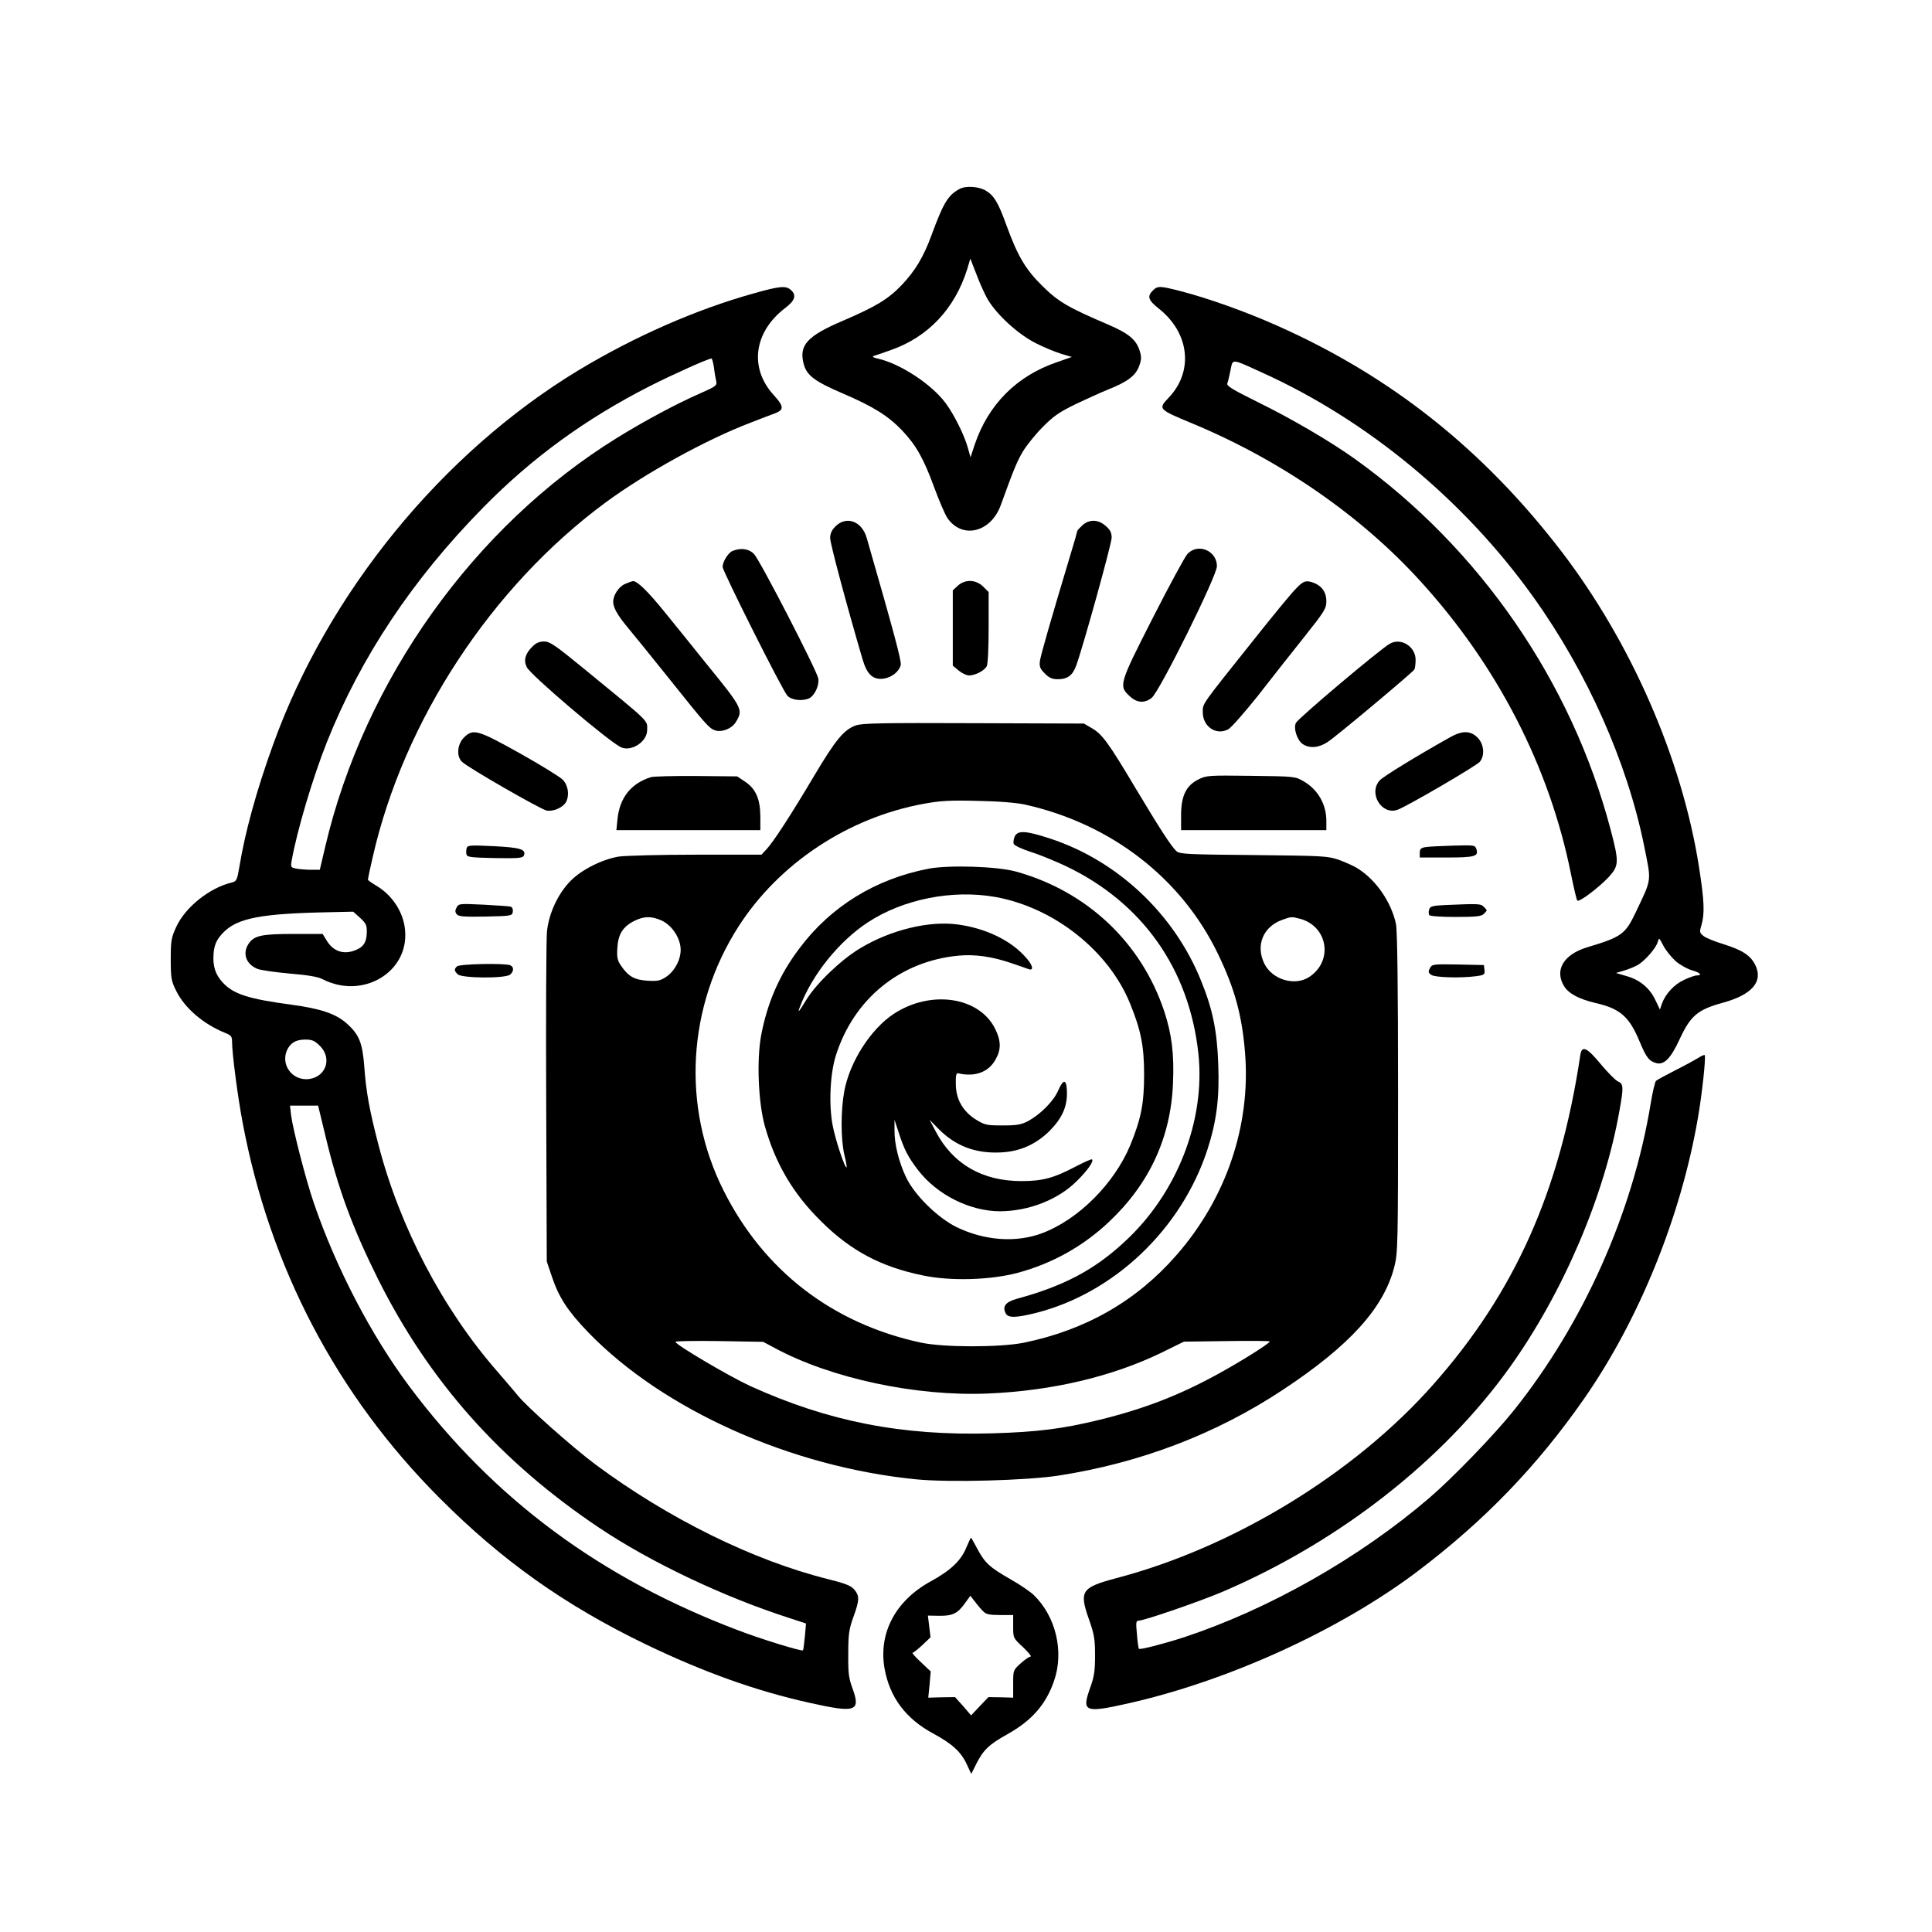 <svg version="1.0" xmlns="http://www.w3.org/2000/svg"
 width="75" height="75" viewBox="0 0 1024 1024"
 preserveAspectRatio="xMidYMid meet">

<g transform="translate(0,1024) scale(0.1,-0.1)"
fill="#000000" stroke="none">
<path d="M5085 9238 c-61 -33 -85 -74 -148 -245 -42 -115 -87 -189 -157 -263
-73 -76 -136 -114 -310 -189 -193 -82 -237 -131 -210 -231 16 -60 59 -92 206
-155 161 -69 240 -118 314 -195 75 -79 115 -149 171 -302 26 -71 58 -145 70
-163 78 -114 230 -78 283 67 68 188 87 234 117 284 19 32 66 91 105 130 58 59
89 80 175 122 57 27 134 62 171 77 103 41 146 73 165 123 13 35 14 49 4 81
-18 60 -57 93 -166 140 -215 92 -265 121 -351 206 -90 89 -131 160 -190 322
-43 119 -65 156 -108 182 -37 23 -108 28 -141 9z m149 -583 c49 -83 161 -186
256 -234 45 -23 107 -48 137 -57 l54 -16 -80 -28 c-213 -73 -363 -224 -435
-437 l-22 -67 -14 50 c-18 66 -72 175 -117 236 -73 100 -240 210 -359 237 -23
5 -33 10 -24 14 8 2 50 17 93 32 196 69 337 218 403 427 l17 57 32 -82 c17
-46 44 -105 59 -132z"/>
<path d="M3995 8685 c-305 -85 -631 -228 -928 -407 -724 -438 -1329 -1179
-1619 -1983 -89 -246 -149 -465 -179 -648 -12 -70 -15 -78 -39 -84 -119 -28
-248 -131 -296 -236 -26 -57 -29 -72 -29 -172 0 -100 3 -115 29 -167 45 -91
144 -176 258 -222 33 -13 38 -19 38 -48 0 -61 30 -292 56 -428 144 -767 499
-1444 1044 -1990 332 -333 664 -568 1092 -775 308 -148 584 -247 868 -310 244
-55 272 -46 230 72 -22 59 -25 85 -24 188 0 104 4 130 27 194 33 91 33 112 5
146 -18 21 -47 32 -138 55 -398 99 -849 322 -1234 608 -122 91 -365 307 -411
365 -11 14 -61 72 -110 129 -289 331 -516 765 -629 1200 -47 180 -66 283 -75
413 -10 129 -27 172 -95 232 -57 50 -136 77 -292 98 -230 31 -306 56 -363 117
-40 43 -54 88 -49 153 3 39 12 64 32 90 71 92 182 120 530 129 l178 4 37 -33
c32 -30 36 -39 35 -79 -1 -55 -22 -81 -74 -97 -55 -17 -104 2 -136 52 l-24 39
-155 0 c-170 0 -209 -9 -238 -53 -33 -51 -13 -107 47 -132 17 -7 94 -18 171
-25 96 -8 151 -17 175 -30 212 -109 458 37 437 260 -8 95 -68 186 -153 236
-24 14 -44 29 -44 32 0 4 11 57 25 117 164 725 630 1436 1235 1882 212 156
529 331 766 422 60 23 121 47 136 52 44 18 42 37 -11 95 -131 143 -106 334 60
461 53 40 62 68 31 96 -26 24 -60 21 -197 -18z m-211 -392 c3 -27 9 -59 12
-73 5 -23 -1 -28 -83 -64 -130 -57 -301 -149 -443 -237 -757 -468 -1339 -1284
-1546 -2166 l-29 -123 -46 0 c-26 0 -61 3 -78 6 -30 6 -31 8 -25 43 28 157
111 437 186 626 179 450 454 864 829 1245 258 263 544 471 884 644 131 66 308
145 326 146 3 0 9 -21 13 -47z m-2088 -3597 c70 -70 26 -175 -73 -176 -79 0
-133 78 -103 151 18 41 47 59 98 59 37 0 50 -6 78 -34z m28 -473 c67 -282 144
-490 280 -763 271 -542 650 -968 1171 -1317 274 -184 663 -368 1009 -479 l88
-29 -6 -69 c-4 -39 -8 -71 -10 -73 -6 -7 -218 58 -341 105 -731 276 -1298 696
-1744 1292 -203 271 -391 632 -508 975 -42 122 -111 391 -120 463 l-6 52 74 0
75 0 38 -157z"/>
<path d="M6110 8700 c-31 -31 -24 -51 31 -95 163 -128 187 -332 54 -472 -58
-61 -57 -62 126 -138 466 -194 892 -488 1208 -836 408 -448 683 -983 797
-1549 15 -74 30 -139 34 -143 9 -11 115 69 168 126 53 59 54 78 8 252 -207
784 -695 1490 -1354 1962 -130 93 -336 214 -520 304 -133 66 -162 84 -157 97
4 9 11 41 17 70 13 62 1 63 168 -13 557 -252 1070 -676 1436 -1188 286 -399
498 -876 588 -1319 39 -196 43 -169 -45 -355 -55 -115 -74 -129 -257 -184
-125 -38 -174 -121 -122 -206 24 -39 78 -68 166 -89 132 -30 180 -73 235 -206
35 -84 50 -103 89 -113 41 -10 76 27 121 124 59 128 96 159 229 196 157 42
218 114 172 203 -25 49 -69 77 -168 108 -46 14 -93 33 -105 43 -21 17 -22 21
-11 58 18 60 15 130 -13 308 -90 574 -360 1191 -731 1675 -415 540 -902 926
-1505 1194 -161 72 -362 144 -508 182 -113 29 -125 30 -151 4z m2772 -3555
c24 -20 62 -41 86 -48 42 -11 57 -27 25 -27 -10 0 -41 -11 -68 -24 -52 -24
-98 -74 -117 -127 l-10 -30 -23 48 c-29 64 -82 109 -152 129 l-58 17 40 12
c22 6 54 19 71 28 39 20 103 93 111 126 6 23 7 21 29 -21 13 -25 43 -62 66
-83z"/>
<path d="M4429 7451 c-21 -21 -29 -39 -29 -63 0 -29 86 -350 171 -640 24 -83
55 -112 112 -105 43 6 82 37 91 72 5 20 -34 166 -180 673 -25 89 -107 120
-165 63z"/>
<path d="M5736 7455 c-14 -13 -26 -26 -26 -29 0 -3 -15 -56 -34 -118 -107
-356 -159 -537 -164 -570 -4 -31 0 -42 26 -68 23 -23 39 -30 69 -30 51 0 78
20 97 72 36 98 188 646 188 678 0 26 -7 41 -31 62 -40 36 -88 37 -125 3z"/>
<path d="M3883 7320 c-23 -9 -53 -57 -53 -85 0 -22 318 -656 343 -682 22 -25
83 -31 118 -13 28 16 52 68 46 104 -7 41 -307 623 -340 659 -26 28 -69 35
-114 17z"/>
<path d="M6293 7303 c-14 -16 -97 -169 -185 -342 -178 -350 -180 -357 -118
-413 37 -34 77 -36 114 -7 42 33 346 647 346 698 0 83 -102 125 -157 64z"/>
<path d="M3313 7145 c-33 -14 -63 -59 -63 -95 0 -30 23 -71 78 -137 27 -32
124 -152 217 -268 194 -243 213 -264 242 -275 35 -14 92 7 113 43 40 65 37 72
-156 309 -63 79 -161 200 -217 269 -94 116 -149 170 -173 169 -5 -1 -23 -7
-41 -15z"/>
<path d="M5076 7135 l-26 -24 0 -200 0 -199 31 -26 c17 -14 42 -26 55 -26 33
0 81 25 94 49 6 12 10 97 10 206 l0 187 -29 29 c-39 38 -96 40 -135 4z"/>
<path d="M6866 7117 c-23 -23 -120 -141 -216 -262 -288 -361 -275 -342 -275
-390 0 -76 70 -124 134 -91 17 9 85 87 158 178 70 90 180 230 245 311 109 137
118 152 118 191 0 46 -23 80 -67 97 -41 15 -55 11 -97 -34z"/>
<path d="M2820 6811 c-36 -36 -46 -71 -28 -107 18 -40 425 -386 496 -423 54
-29 142 26 142 89 0 55 25 31 -339 329 -149 122 -177 141 -207 141 -26 0 -44
-8 -64 -29z"/>
<path d="M7366 6828 c-54 -31 -483 -393 -497 -419 -15 -28 6 -93 36 -113 37
-24 85 -20 133 12 47 31 447 366 458 383 4 6 7 30 7 52 0 71 -79 119 -137 85z"/>
<path d="M4536 6395 c-63 -22 -108 -77 -222 -269 -123 -207 -215 -349 -252
-388 l-26 -28 -345 0 c-190 0 -375 -5 -411 -10 -86 -14 -195 -68 -254 -127
-67 -67 -117 -172 -127 -271 -4 -42 -6 -453 -4 -913 l3 -835 27 -80 c37 -111
85 -184 194 -297 397 -410 1075 -713 1739 -778 174 -17 582 -6 752 20 433 67
835 220 1190 455 354 234 534 433 590 651 19 75 20 110 20 921 0 575 -4 860
-11 896 -24 115 -105 233 -200 293 -20 14 -66 34 -101 47 -60 21 -79 22 -453
26 -347 3 -392 5 -409 20 -28 26 -81 107 -216 332 -145 244 -179 290 -234 321
l-41 24 -585 2 c-481 2 -592 0 -624 -12z m899 -420 c455 -102 827 -390 1020
-790 89 -184 128 -326 144 -525 31 -385 -100 -772 -364 -1073 -212 -243 -482
-397 -810 -464 -127 -25 -425 -25 -545 1 -468 101 -832 381 -1045 806 -223
444 -193 974 79 1399 215 335 582 578 983 651 89 16 139 19 288 15 112 -2 206
-10 250 -20z m-1928 -614 c51 -24 94 -84 100 -143 6 -55 -28 -124 -77 -156
-30 -20 -45 -23 -97 -20 -70 4 -103 23 -141 79 -20 29 -23 44 -20 94 4 74 30
114 90 144 53 26 90 26 145 2z m3385 9 c146 -41 175 -222 49 -307 -77 -52
-198 -16 -240 70 -47 97 -6 196 96 232 47 17 49 17 95 5z m-2787 -2274 c297
-161 750 -258 1130 -242 338 14 658 89 920 216 l120 59 228 3 c125 2 227 1
227 -2 0 -10 -154 -107 -279 -175 -203 -111 -386 -182 -626 -241 -193 -47
-326 -64 -567 -71 -479 -14 -868 63 -1280 250 -113 52 -398 220 -398 235 0 4
105 6 232 4 l233 -4 60 -32z"/>
<path d="M5378 5806 c-6 -14 -8 -31 -5 -39 3 -8 43 -27 89 -42 46 -14 128 -48
184 -74 409 -194 658 -547 706 -998 37 -355 -115 -742 -394 -997 -160 -148
-322 -233 -569 -300 -60 -17 -78 -41 -58 -78 13 -24 54 -23 159 3 415 105 771
444 909 864 49 151 65 274 58 454 -6 177 -30 294 -92 445 -142 352 -442 634
-798 751 -131 43 -173 45 -189 11z"/>
<path d="M4923 5636 c-282 -54 -520 -200 -687 -424 -105 -139 -169 -286 -202
-461 -24 -130 -15 -355 20 -480 56 -199 150 -359 300 -506 156 -155 317 -240
537 -285 147 -31 359 -25 504 14 182 49 347 141 484 271 213 201 326 445 338
731 7 155 -6 263 -47 386 -122 364 -410 635 -787 739 -100 27 -350 35 -460 15z
m352 -150 c312 -56 602 -286 715 -566 57 -140 74 -224 74 -375 0 -154 -16
-234 -73 -374 -85 -204 -274 -394 -467 -467 -138 -52 -305 -40 -454 32 -101
50 -224 171 -268 265 -38 80 -62 176 -61 249 l0 55 23 -70 c29 -89 48 -126
102 -197 101 -131 275 -218 435 -218 153 1 308 62 406 160 58 57 91 105 81
115 -3 3 -43 -15 -89 -39 -114 -60 -174 -76 -285 -76 -208 0 -363 90 -454 262
l-33 63 45 -46 c91 -93 198 -134 334 -127 101 5 185 43 257 114 64 65 92 124
92 198 0 76 -17 83 -46 17 -24 -57 -94 -127 -160 -163 -37 -19 -59 -23 -135
-23 -83 0 -94 2 -140 30 -70 44 -107 107 -108 188 -1 50 2 61 14 58 87 -20
160 6 197 74 30 53 29 99 -3 163 -85 170 -343 207 -539 77 -121 -81 -231 -253
-260 -408 -19 -101 -19 -254 0 -336 9 -35 14 -66 12 -68 -8 -8 -57 138 -73
218 -22 110 -15 275 16 374 95 301 341 501 651 530 87 8 178 -5 280 -40 41
-14 82 -28 92 -32 29 -9 20 24 -19 66 -79 88 -210 151 -357 171 -152 21 -355
-28 -518 -126 -99 -59 -231 -185 -284 -271 -41 -67 -50 -78 -35 -39 64 170
207 347 359 447 189 124 449 175 676 135z"/>
<path d="M2459 6331 c-35 -35 -41 -99 -11 -128 29 -30 416 -252 449 -259 35
-7 87 16 103 45 19 37 12 87 -17 118 -16 16 -118 79 -229 141 -224 125 -246
131 -295 83z"/>
<path d="M7685 6332 c-178 -100 -353 -207 -372 -228 -62 -68 10 -186 94 -156
47 16 417 232 436 254 28 33 23 94 -12 129 -38 37 -80 38 -146 1z"/>
<path d="M3450 6121 c-105 -33 -165 -108 -177 -221 l-6 -60 382 0 381 0 0 73
c-1 93 -24 146 -81 184 l-42 28 -216 2 c-119 1 -227 -2 -241 -6z"/>
<path d="M6350 6108 c-64 -33 -90 -87 -90 -190 l0 -78 385 0 385 0 0 49 c0 87
-44 165 -119 209 -46 27 -46 27 -281 30 -228 3 -236 2 -280 -20z"/>
<path d="M2474 5747 c-3 -9 -4 -24 -2 -34 3 -16 18 -18 151 -21 128 -2 148 0
154 14 12 32 -18 42 -159 49 -119 6 -139 5 -144 -8z"/>
<path d="M7555 5750 c-24 -4 -30 -10 -30 -30 l0 -25 142 0 c151 0 171 6 158
45 -7 21 -11 21 -124 18 -64 -2 -130 -5 -146 -8z"/>
<path d="M2420 5430 c-9 -16 -8 -25 1 -36 10 -12 39 -14 153 -12 138 3 141 4
144 26 2 12 -3 24 -10 26 -7 3 -72 7 -145 11 -127 6 -132 6 -143 -15z"/>
<path d="M7658 5443 c-66 -3 -78 -7 -83 -23 -4 -11 -3 -24 0 -30 4 -6 61 -10
140 -10 108 0 137 3 149 16 9 8 16 17 16 19 0 2 -7 11 -16 19 -16 16 -23 17
-206 9z"/>
<path d="M2422 5118 c-16 -16 -15 -23 4 -42 21 -21 249 -23 277 -2 21 16 22
42 1 50 -30 12 -269 7 -282 -6z"/>
<path d="M7579 5109 c-10 -19 -9 -25 7 -36 19 -14 155 -18 238 -7 43 6 47 9
44 33 l-3 26 -137 3 c-132 2 -137 2 -149 -19z"/>
<path d="M8376 4648 c-108 -722 -347 -1258 -781 -1748 -416 -470 -1057 -862
-1680 -1025 -183 -49 -196 -68 -144 -216 29 -82 33 -107 33 -194 0 -83 -5
-113 -27 -174 -44 -124 -28 -131 200 -80 531 119 1124 389 1537 701 355 269
632 556 881 913 292 419 514 966 604 1488 22 125 44 328 36 335 -2 2 -19 -5
-37 -17 -18 -11 -73 -41 -123 -66 -49 -25 -93 -49 -98 -54 -5 -5 -18 -59 -28
-120 -95 -579 -356 -1164 -725 -1626 -103 -129 -322 -356 -449 -465 -371 -318
-849 -589 -1300 -738 -108 -35 -233 -67 -238 -61 -3 2 -8 37 -11 77 -6 62 -5
72 9 72 28 0 336 106 449 155 615 264 1163 693 1516 1185 284 396 505 913 584
1366 22 123 21 139 -8 152 -14 6 -54 47 -91 91 -74 90 -101 102 -109 49z"/>
<path d="M5121 2036 c-28 -68 -83 -120 -187 -177 -187 -102 -278 -273 -246
-461 27 -153 112 -268 260 -347 98 -53 147 -97 177 -164 l23 -49 27 54 c37 73
67 102 164 156 129 72 204 157 247 281 55 155 11 344 -108 458 -18 17 -73 55
-123 83 -110 63 -135 86 -175 161 -17 32 -32 59 -34 59 -1 0 -12 -24 -25 -54z
m92 -338 c13 -14 33 -18 87 -18 l70 0 0 -61 c0 -61 0 -61 53 -110 28 -27 46
-49 40 -49 -7 0 -31 -16 -53 -36 -40 -36 -40 -37 -40 -109 l0 -73 -66 2 -65 1
-46 -48 -46 -49 -42 49 -43 48 -71 -1 -71 -2 7 70 6 69 -53 50 c-29 27 -48 49
-43 49 5 0 28 19 52 41 l43 41 -7 58 -7 57 60 -1 c70 -1 98 12 136 66 l29 40
26 -33 c14 -19 34 -42 44 -51z"/>
</g>
</svg>

